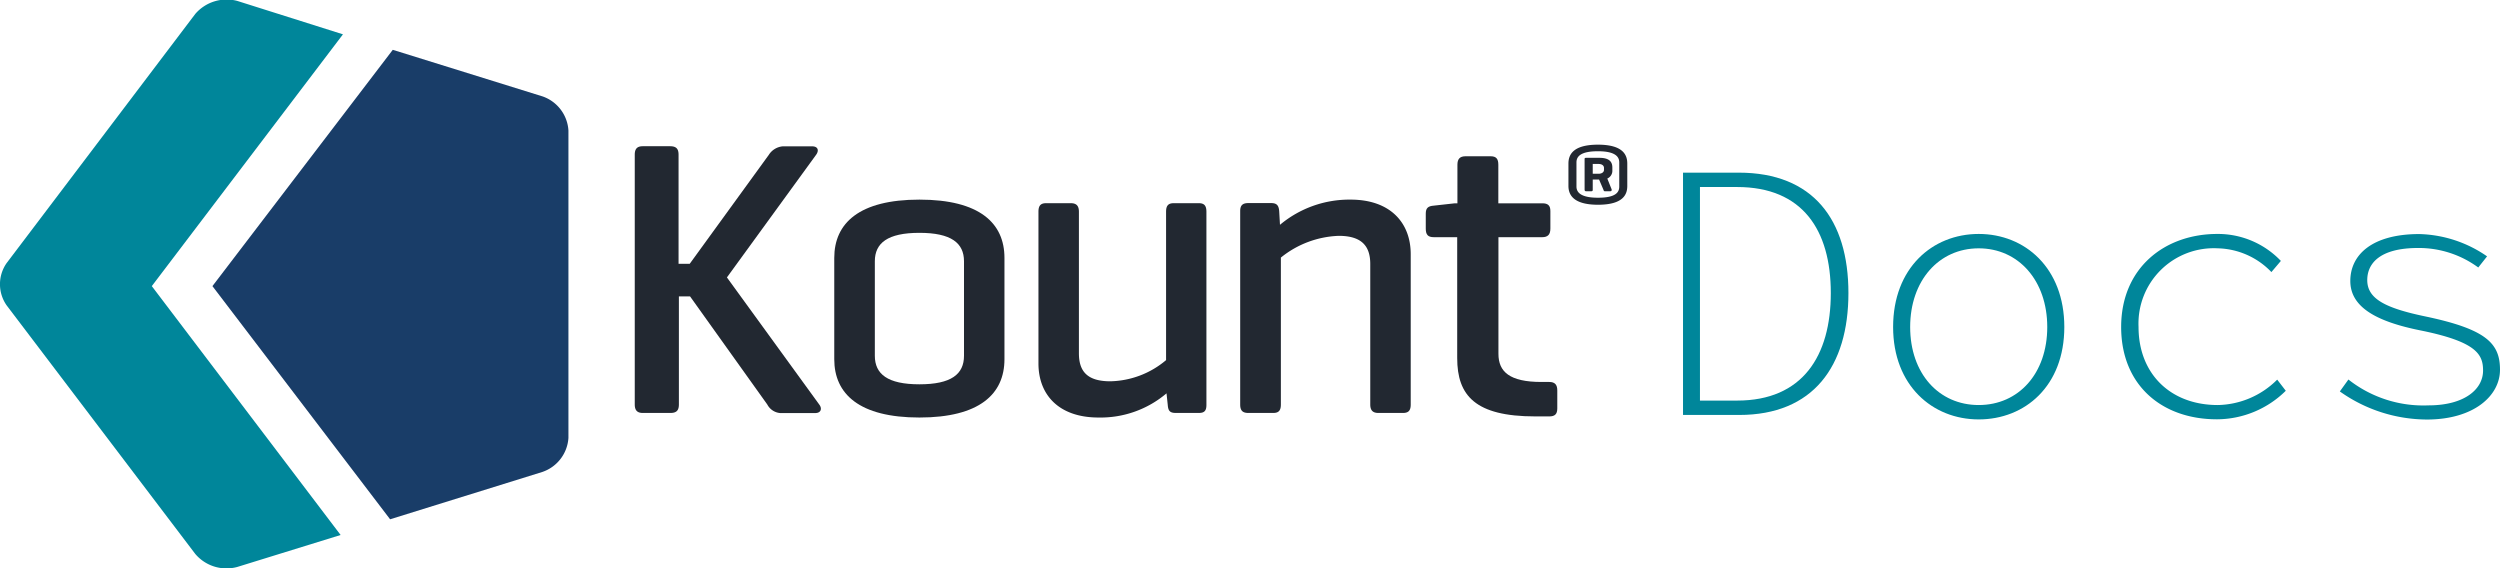 <svg xmlns="http://www.w3.org/2000/svg" viewBox="0 0 224.3 51"><defs><style>.cls-1{fill:#00869a;}.cls-2{fill:#193d68;}.cls-3{fill:#222831;}</style></defs><title>Asset 2</title><g id="Layer_2" data-name="Layer 2"><g id="Layer_1-2" data-name="Layer 1"><g id="New_Logo" data-name="New Logo"><path id="Path_3622" data-name="Path 3622" class="cls-1" d="M30.77,3.08l-9.49-3a3.71,3.71,0,0,0-3.76,1.17L.59,23.61a3.31,3.31,0,0,0,0,3.78L17.52,49.7a3.67,3.67,0,0,0,3.76,1.17L30.56,48,13.62,25.67Z"/><path id="Path_3623" data-name="Path 3623" class="cls-2" d="M51,39.29V11.71a3.46,3.46,0,0,0-2.32-3.06L35.24,4.47,19.06,25.67,35,46.59l13.64-4.24A3.46,3.46,0,0,0,51,39.29Z"/><path id="Path_3624" data-name="Path 3624" class="cls-3" d="M74.85,23.14c0-3.13,2.25-5.23,7.64-5.23s7.63,2.1,7.63,5.23v9.09c0,3.13-2.25,5.23-7.63,5.23s-7.64-2.1-7.64-5.23Zm11.64.3c0-1.63-1.14-2.55-4-2.55s-4,.92-4,2.55v8.48c0,1.64,1.14,2.56,4,2.56s4-.91,4-2.56Z"/><path id="Path_3625" data-name="Path 3625" class="cls-3" d="M104.66,35.29a9.14,9.14,0,0,1-6.11,2.17c-3.51,0-5.38-2-5.38-4.85V19c0-.54.19-.77.69-.77h2.21c.5,0,.73.23.73.77V31.7c0,1.6.73,2.51,2.82,2.51a8,8,0,0,0,5-1.9V19c0-.54.19-.77.69-.77h2.25c.49,0,.68.23.68.77V36.33c0,.53-.19.72-.68.72h-2.06c-.54,0-.69-.19-.73-.72Z"/><path id="Path_3626" data-name="Path 3626" class="cls-3" d="M114.05,18.22c.52,0,.68.23.72.73l.07,1.22a9.68,9.68,0,0,1,6.34-2.26c3.55,0,5.39,2.07,5.39,4.89V36.29c0,.53-.19.76-.69.76h-2.21c-.5,0-.73-.23-.73-.76V23.68c0-1.56-.73-2.52-2.82-2.52a8.73,8.73,0,0,0-5.2,1.95V36.29c0,.53-.19.76-.68.76H112c-.53,0-.73-.23-.73-.76V18.94c0-.5.2-.72.73-.72Z"/><path id="Path_3627" data-name="Path 3627" class="cls-3" d="M138.38,18.24c.49,0,.72.19.72.69v1.58c0,.54-.24.77-.73.77h-3.93V31.75c0,1.6,1,2.52,3.85,2.52H139c.49,0,.72.23.72.76v1.61c0,.53-.23.72-.72.72h-1.26c-5.38,0-7-1.87-7-5.23V21.28h-2.1c-.53,0-.72-.23-.72-.77V19.17c0-.5.2-.68.72-.72l1.89-.21h.23l0-3.46c0-.53.23-.76.73-.76h2.25c.5,0,.69.23.69.76v3.46Z"/><path id="Path_3628" data-name="Path 3628" class="cls-3" d="M146,16.68c0,.71-.3,1.69-2.63,1.69s-2.65-1-2.65-1.69v-2c0-.71.31-1.7,2.65-1.7s2.63,1,2.63,1.7Zm-.72-2.11c0-.5-.35-1-1.91-1s-1.93.47-1.93,1v2.17c0,.5.36,1,1.93,1s1.91-.47,1.91-1ZM144.2,16l.4,1c0,.09,0,.16-.15.16H144c-.1,0-.11-.05-.15-.16l-.38-.89h-.57V17c0,.1,0,.16-.15.16h-.44c-.1,0-.14-.05-.14-.16V14.32c0-.12,0-.16.14-.16h1.19c1,0,1.16.46,1.16.88v.23a.76.76,0,0,1-.48.76m-1.28-1.32v.88h.52c.29,0,.49-.14.49-.35v-.17c0-.22-.19-.36-.49-.36Z"/><path id="Path_3629" data-name="Path 3629" class="cls-3" d="M73.5,36.29c.28.36.17.77-.36.77H70a1.44,1.44,0,0,1-1.16-.77l-6.93-9.7h-1v9.69c0,.53-.2.77-.76.77H57.67c-.51,0-.72-.25-.72-.77V13.88c0-.52.21-.76.72-.76h2.45c.56,0,.76.24.76.76v9.79h1l7.1-9.78a1.65,1.65,0,0,1,1.24-.76h2.65c.51,0,.64.36.35.76l-8,11Z"/></g><path class="cls-1" d="M151,15.49h5c6.67,0,9.84,4.22,9.84,10.8s-3.17,10.94-9.8,10.94H151Zm4.86,20.45c5.86,0,8.4-4,8.4-9.65s-2.54-9.51-8.4-9.51h-3.34V35.94Z"/><path class="cls-1" d="M169.85,29.34c0-5.3,3.53-8.35,7.68-8.35s7.68,3.05,7.68,8.35-3.53,8.29-7.68,8.29S169.85,34.59,169.85,29.34Zm13.83,0c0-4.17-2.58-7.06-6.15-7.06s-6.15,2.89-6.15,7.06,2.57,7,6.15,7S183.68,33.51,183.68,29.34Z"/><path class="cls-1" d="M190.31,29.34c0-5.3,3.9-8.35,8.63-8.35a7.8,7.8,0,0,1,5.7,2.42l-.85,1A6.87,6.87,0,0,0,199,22.28a6.76,6.76,0,0,0-7.13,7.06c0,4.17,2.84,7,7.11,7a7.72,7.72,0,0,0,5.33-2.28l.77,1a8.83,8.83,0,0,1-6.16,2.56C194,37.63,190.31,34.59,190.31,29.34Z"/><path class="cls-1" d="M209.93,35.12l.77-1.07a10.87,10.87,0,0,0,7.18,2.32c3.24,0,4.9-1.45,4.9-3.12,0-1.44-.56-2.58-5.59-3.6-4-.8-6.32-2.1-6.32-4.44S212.81,21,217.06,21a11.13,11.13,0,0,1,6.08,2l-.79,1a9,9,0,0,0-5.4-1.75c-3.45,0-4.56,1.4-4.56,2.88,0,1.68,1.62,2.51,5.21,3.26,5.48,1.15,6.7,2.42,6.7,4.78s-2.38,4.47-6.55,4.47A13.55,13.55,0,0,1,209.93,35.12Z"/></g></g></svg>